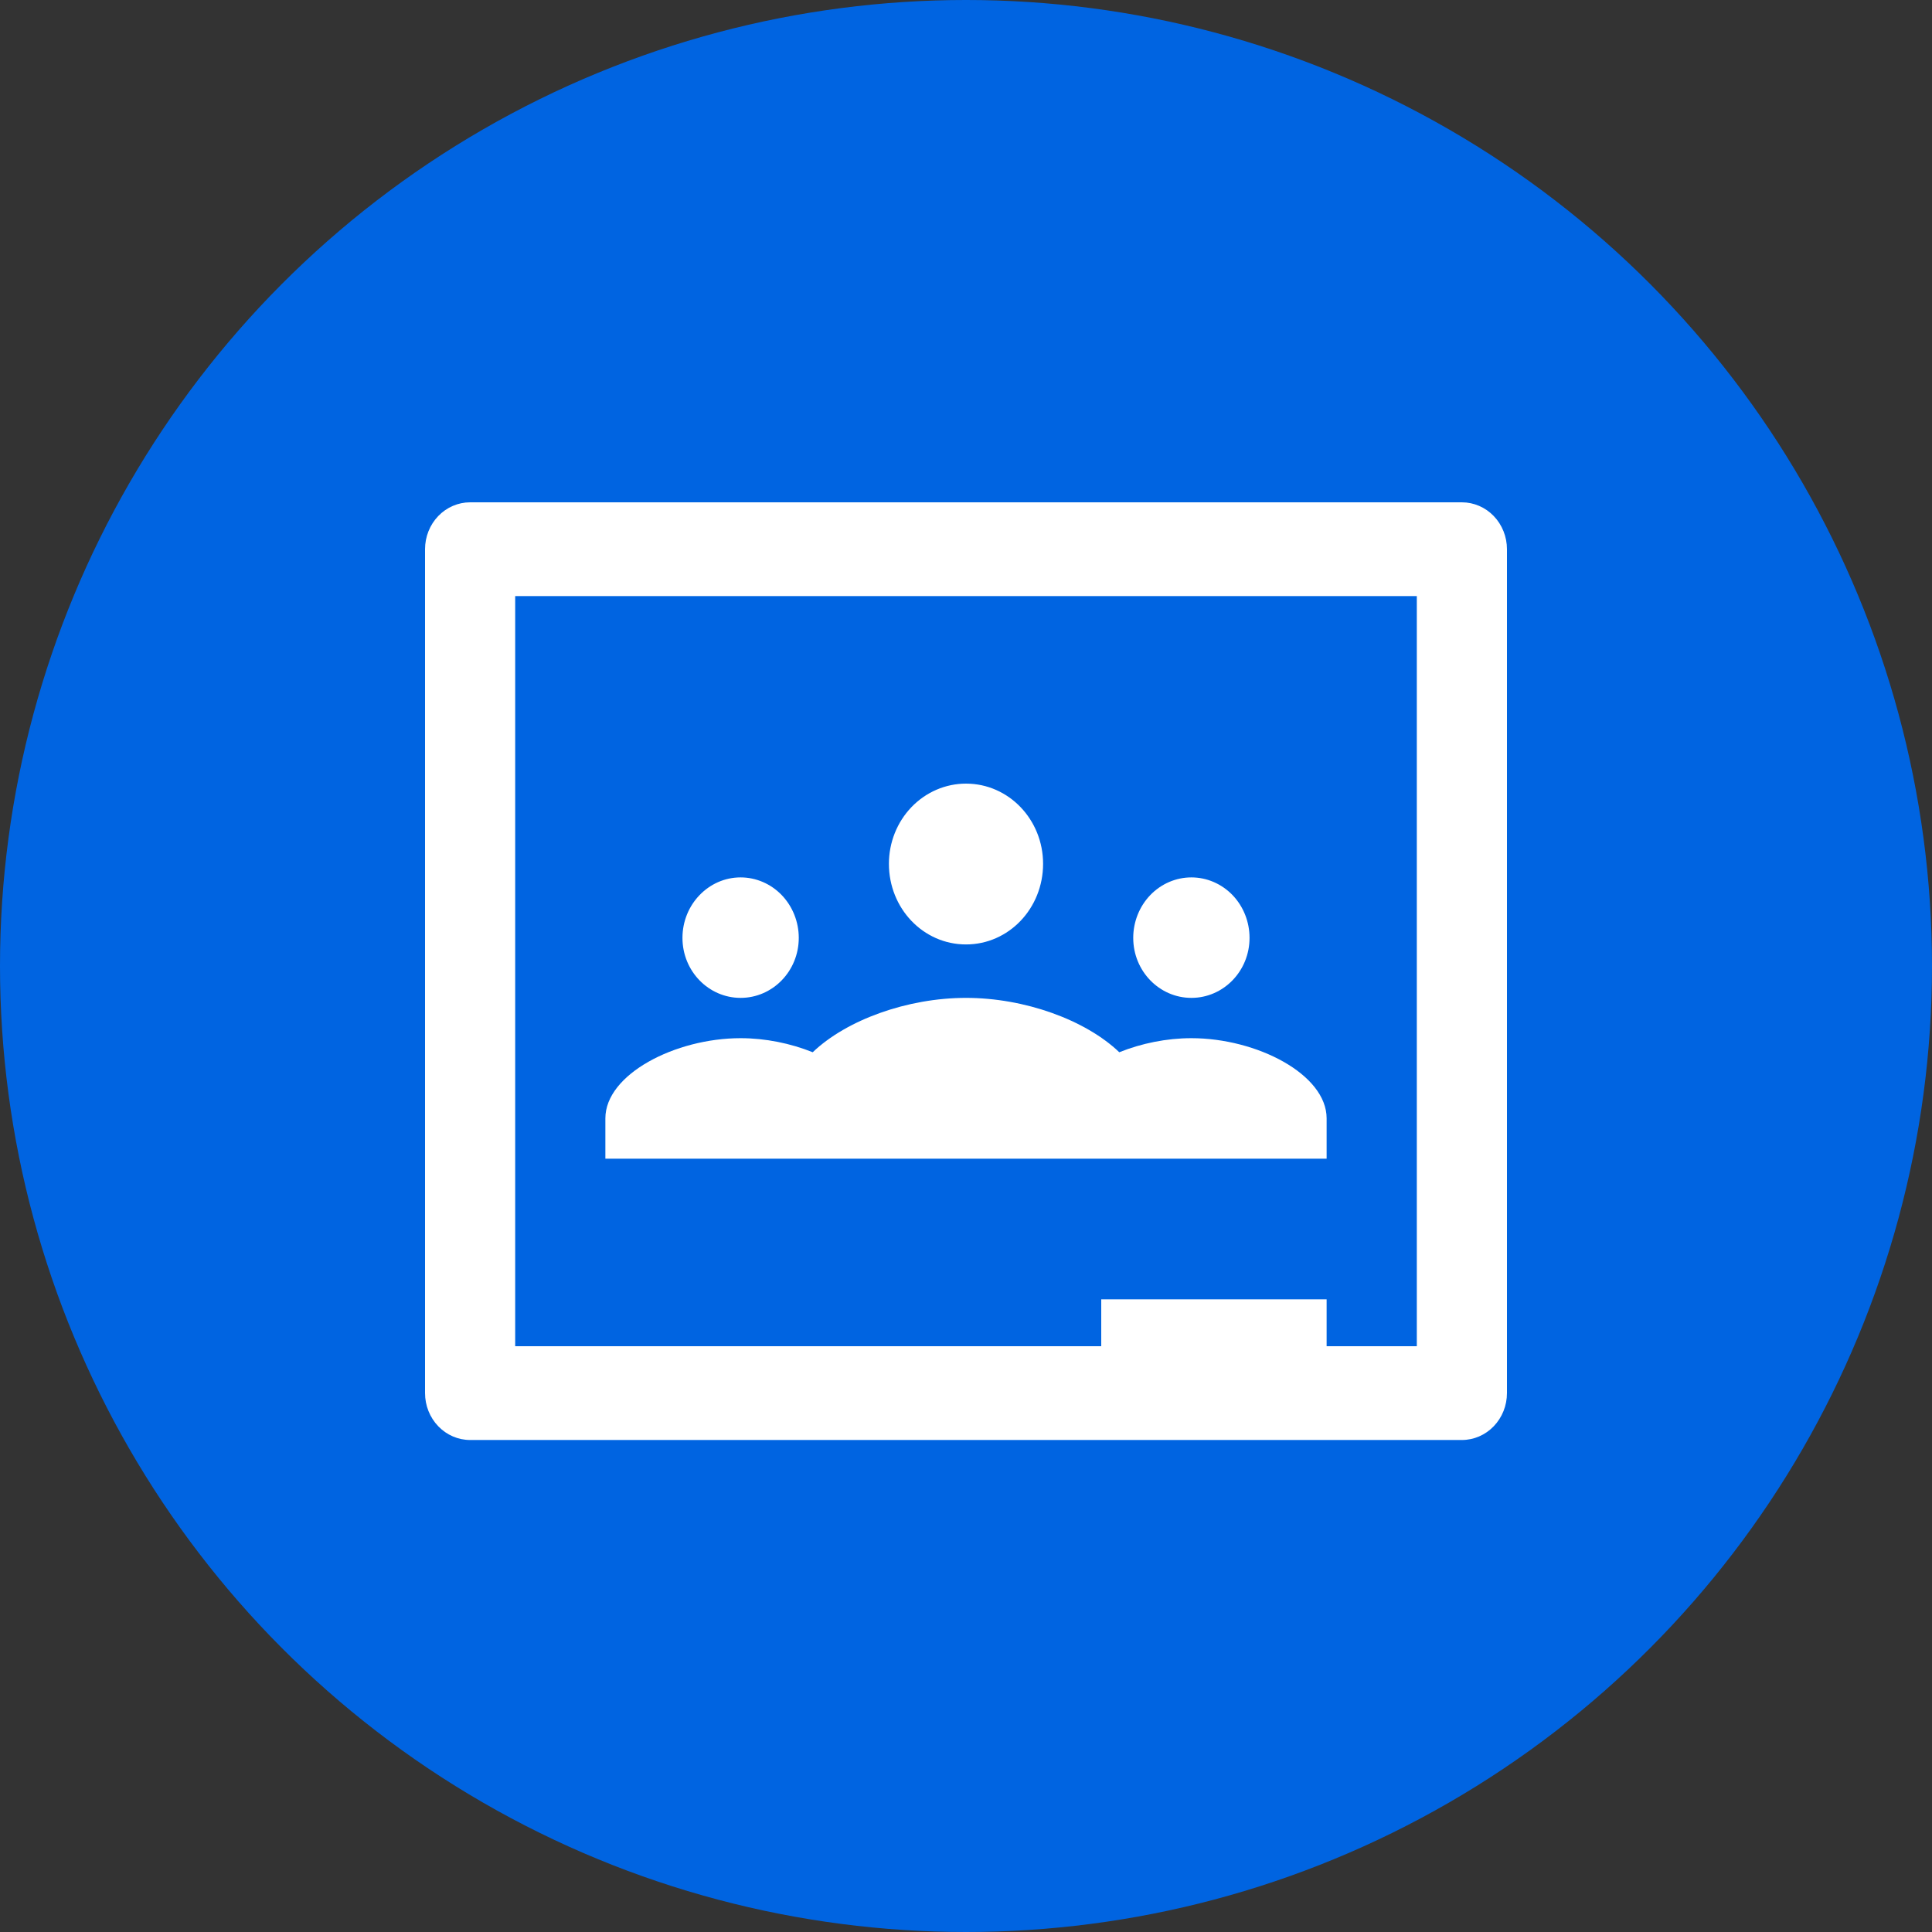 <svg width="50" height="50" viewBox="0 0 50 50" fill="none" xmlns="http://www.w3.org/2000/svg">
<rect x="0" y="0" width="50" height="50" fill="#333333" stroke="none"/>
<circle cx="25" cy="25" r="25" fill="#0064E1"/>
<path d="M37.833 13H12.167C11.857 13 11.56 13.128 11.342 13.355C11.123 13.583 11 13.892 11 14.213V36.053C11 36.375 11.123 36.684 11.342 36.911C11.56 37.139 11.857 37.267 12.167 37.267H37.833C38.143 37.267 38.44 37.139 38.658 36.911C38.877 36.684 39 36.375 39 36.053V14.213C39 13.892 38.877 13.583 38.658 13.355C38.44 13.128 38.143 13 37.833 13ZM36.667 34.84H34.333V33.627H28.5V34.84H13.333V15.427H36.667V34.84ZM23.005 22.355C23.005 21.805 23.215 21.277 23.589 20.888C23.963 20.499 24.471 20.28 25 20.28C26.108 20.28 26.995 21.214 26.995 22.355C26.995 23.508 26.108 24.442 25 24.442C23.892 24.442 23.005 23.508 23.005 22.355ZM17.662 24.272C17.662 23.41 18.338 22.707 19.167 22.707C19.566 22.707 19.949 22.872 20.231 23.165C20.513 23.459 20.672 23.857 20.672 24.272C20.672 25.133 19.995 25.825 19.167 25.825C18.338 25.825 17.662 25.133 17.662 24.272ZM29.328 24.272C29.328 23.857 29.487 23.459 29.769 23.165C30.051 22.872 30.434 22.707 30.833 22.707C31.233 22.707 31.615 22.872 31.898 23.165C32.18 23.459 32.338 23.857 32.338 24.272C32.338 25.133 31.662 25.825 30.833 25.825C30.005 25.825 29.328 25.133 29.328 24.272ZM34.333 28.943V29.987H15.667V28.943C15.667 27.803 17.475 26.868 19.167 26.868C19.808 26.868 20.462 27.002 21.033 27.232C21.908 26.395 23.483 25.825 25 25.825C26.517 25.825 28.092 26.395 28.967 27.232C29.538 27.002 30.192 26.868 30.833 26.868C32.525 26.868 34.333 27.803 34.333 28.943Z" fill="white"/>
</svg>

